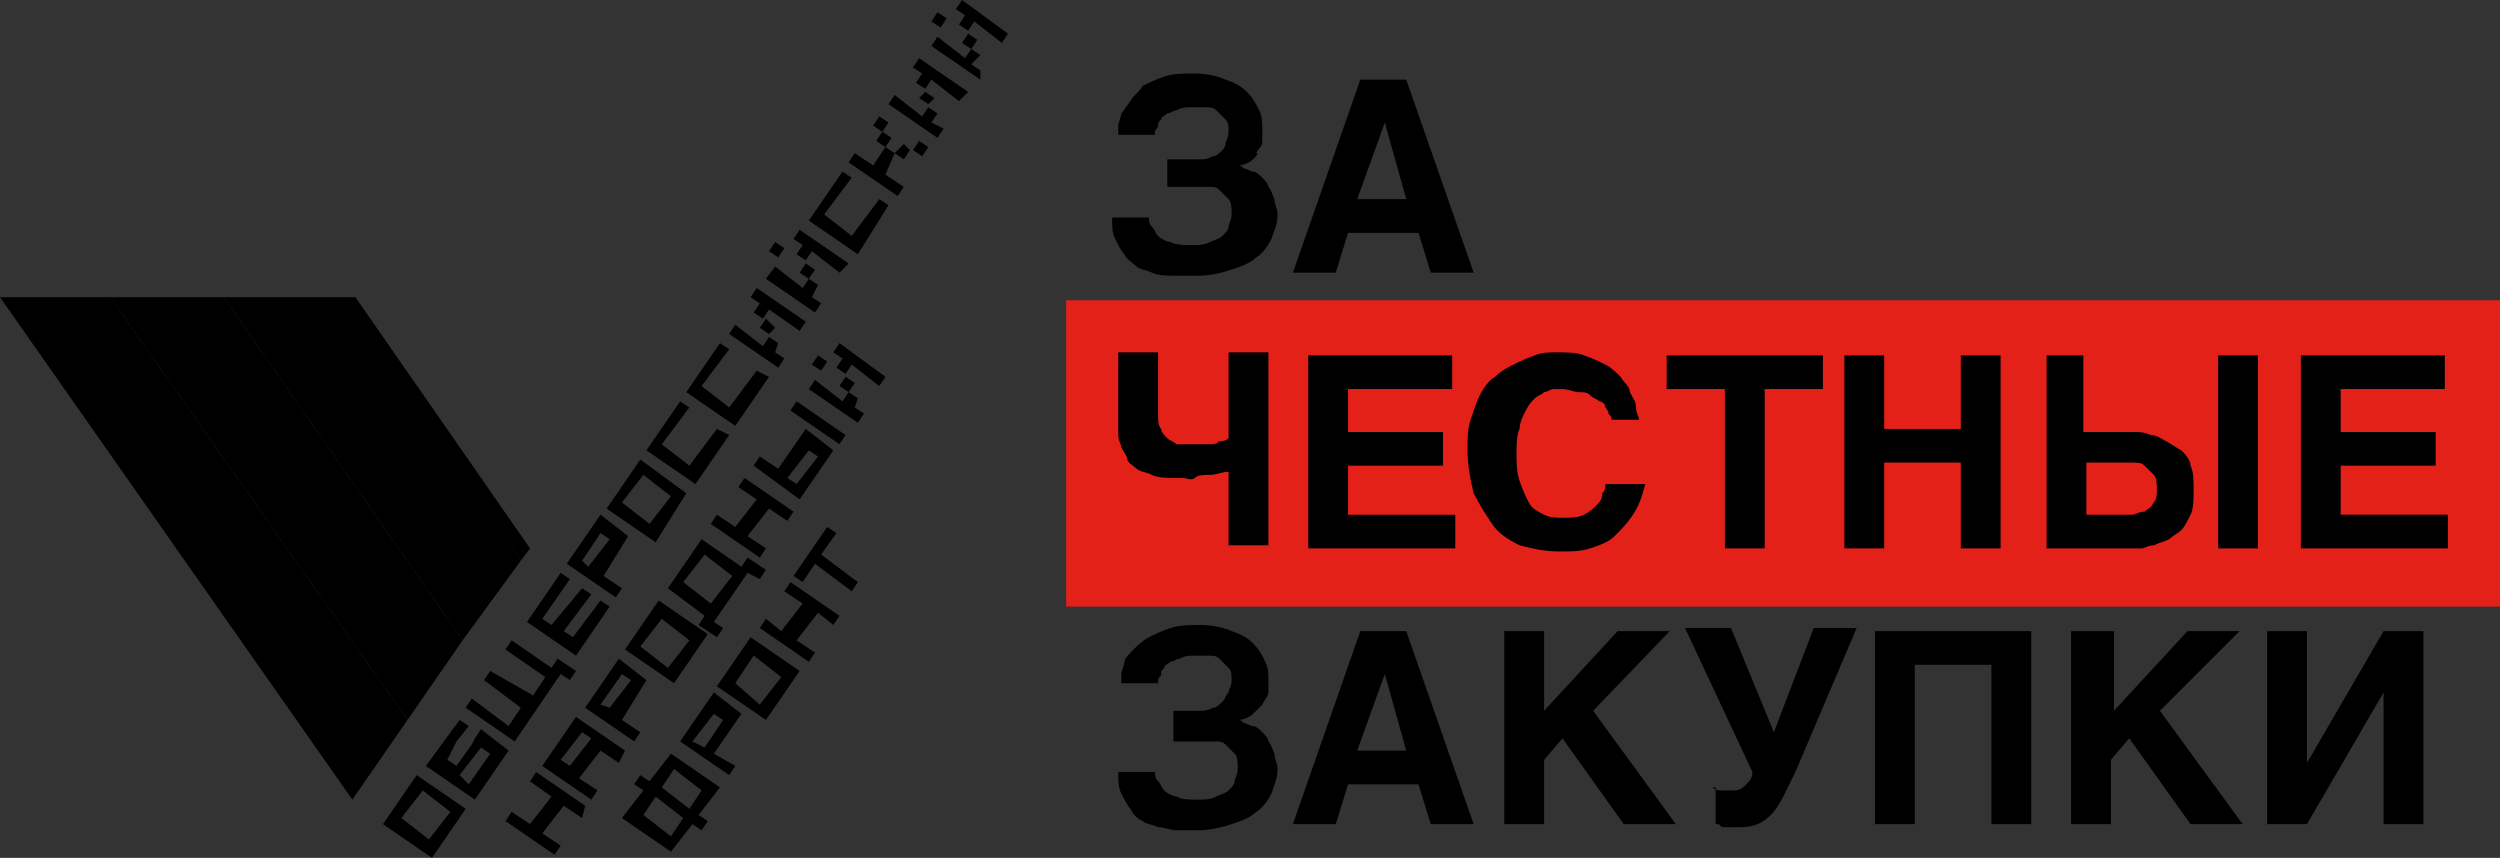 <?xml version="1.0" encoding="utf-8"?>
<!-- Generator: Adobe Illustrator 23.0.1, SVG Export Plug-In . SVG Version: 6.00 Build 0)  -->
<svg version="1.1" id="Layer_1" xmlns="http://www.w3.org/2000/svg" xmlns:xlink="http://www.w3.org/1999/xlink" x="0px" y="0px"
	 viewBox="0 0 81.6 28" style="enable-background:new 0 0 81.6 28;" xml:space="preserve">
<rect x="0" y="0" width="81.6" height="28" fill="#333333" stroke="none"/>
<style type="text/css">
	.st0{clip-path:url(#XMLID_2_);fill:#E42119;}
	.st1{clip-path:url(#XMLID_3_);}
	.st2{clip-path:url(#XMLID_4_);fill:#1D1D1B;}
	.st3{clip-path:url(#XMLID_5_);}
	.st4{clip-path:url(#XMLID_6_);fill:#FFFFFF;}
	.st5{clip-path:url(#XMLID_7_);}
	.st6{clip-path:url(#XMLID_8_);fill:#234483;}
	.st7{clip-path:url(#XMLID_9_);}
	.st8{clip-path:url(#XMLID_10_);fill:#E42119;}
	.st9{clip-path:url(#XMLID_11_);}
	.st10{clip-path:url(#XMLID_12_);fill:#3090BB;}
	.st11{clip-path:url(#XMLID_13_);}
	.st12{clip-path:url(#XMLID_14_);fill:#E42119;}
	.st13{clip-path:url(#XMLID_15_);}
	.st14{clip-path:url(#XMLID_16_);fill:#3090BB;}
	.st15{clip-path:url(#XMLID_17_);}
	.st16{clip-path:url(#XMLID_18_);fill:#FFFFFF;}
	.st17{clip-path:url(#XMLID_19_);}
	.st18{clip-path:url(#XMLID_20_);fill:#234483;}
</style>
<g>
	<g id="XMLID_1935_">
		<g id="XMLID_2050_">
			<defs>
				<rect id="XMLID_2051_" x="34.8" y="9.8" width="46.8" height="10"/>
			</defs>
			<clipPath id="XMLID_2_">
				<use xlink:href="#XMLID_2051_"  style="overflow:visible;"/>
			</clipPath>
			<rect id="XMLID_2052_" x="33.8" y="8.8" class="st0" width="48.7" height="11.8"/>
		</g>
		<g id="XMLID_2035_">
			<defs>
				<rect id="XMLID_2048_" width="81.6" height="28"/>
			</defs>
			<defs>
				<path id="XMLID_2036_" d="M38.1,5.2l1.1,0c0.1,0,0.2,0,0.4-0.1c0.1,0,0.2-0.1,0.3-0.2C39.9,4.9,40,4.8,40,4.7
					c0-0.1,0.1-0.2,0.1-0.4c0-0.2,0-0.3-0.1-0.4c-0.1-0.1-0.2-0.2-0.3-0.3c-0.1-0.1-0.2-0.1-0.4-0.1c-0.1,0-0.3,0-0.4,0
					c-0.2,0-0.3,0-0.5,0.1c-0.1,0-0.2,0.1-0.3,0.1c-0.1,0.1-0.2,0.1-0.2,0.2c-0.1,0.1-0.1,0.1-0.1,0.2c0,0.1-0.1,0.1-0.1,0.2
					c0,0.1,0,0.1,0,0.1h-1.2c0-0.1,0-0.2,0-0.3c0-0.1,0.1-0.3,0.1-0.4c0.1-0.1,0.2-0.3,0.3-0.4C37,3.1,37.2,3,37.3,2.8
					c0.2-0.1,0.4-0.2,0.7-0.3c0.3-0.1,0.6-0.1,1-0.1c0.4,0,0.8,0.1,1,0.2c0.3,0.1,0.5,0.2,0.7,0.4c0.2,0.2,0.3,0.4,0.4,0.6
					c0.1,0.2,0.1,0.4,0.1,0.6c0,0.1,0,0.2,0,0.4s-0.1,0.2-0.2,0.4C41.1,5,41,5.1,40.9,5.2c-0.1,0.1-0.3,0.2-0.5,0.2v0
					c0.1,0,0.1,0,0.2,0.1c0.1,0,0.2,0.1,0.3,0.1c0.1,0,0.2,0.1,0.3,0.2c0.1,0.1,0.2,0.2,0.2,0.3c0.1,0.1,0.1,0.2,0.2,0.4
					c0,0.2,0.1,0.3,0.1,0.5c0,0.3-0.1,0.5-0.2,0.8c-0.1,0.2-0.3,0.5-0.5,0.6c-0.2,0.2-0.5,0.3-0.8,0.4c-0.3,0.1-0.7,0.2-1.1,0.2
					c-0.2,0-0.4,0-0.7,0S37.8,9,37.6,8.9c-0.2-0.1-0.4-0.1-0.5-0.2s-0.3-0.2-0.4-0.4c-0.1-0.1-0.2-0.3-0.3-0.5
					c-0.1-0.2-0.1-0.4-0.1-0.7h1.2c0,0.1,0,0.2,0.1,0.3c0.1,0.1,0.1,0.2,0.2,0.3s0.3,0.2,0.4,0.2C38.4,8,38.6,8,38.9,8
					c0.2,0,0.4,0,0.6-0.1c0.2-0.1,0.3-0.1,0.4-0.2c0.1-0.1,0.2-0.2,0.2-0.3c0-0.1,0.1-0.2,0.1-0.4c0-0.2,0-0.4-0.1-0.5
					c-0.1-0.1-0.2-0.2-0.3-0.3s-0.2-0.1-0.3-0.1c-0.1,0-0.2,0-0.3,0h-1.1V5.2L38.1,5.2z M44.4,2.6h1.5l2.2,6.3h-1.4l-0.4-1.3H44
					l-0.4,1.3h-1.4L44.4,2.6L44.4,2.6z M44.3,6.5h1.6L45.2,4h0L44.3,6.5L44.3,6.5z M38.1,23.2l1.1,0c0.1,0,0.2,0,0.4-0.1
					c0.1,0,0.2-0.1,0.3-0.2c0.1-0.1,0.1-0.2,0.2-0.3c0-0.1,0.1-0.2,0.1-0.4c0-0.2,0-0.3-0.1-0.4c-0.1-0.1-0.2-0.2-0.3-0.3
					s-0.2-0.1-0.4-0.1c-0.1,0-0.3,0-0.4,0c-0.2,0-0.3,0-0.5,0.1c-0.1,0-0.2,0.1-0.3,0.1c-0.1,0.1-0.2,0.1-0.2,0.2
					c-0.1,0.1-0.1,0.1-0.1,0.2c0,0.1-0.1,0.1-0.1,0.2c0,0.1,0,0.1,0,0.1h-1.2c0-0.1,0-0.2,0-0.3c0-0.1,0.1-0.3,0.1-0.4
					s0.2-0.3,0.3-0.4c0.1-0.1,0.3-0.3,0.5-0.4c0.2-0.1,0.4-0.2,0.7-0.3c0.3-0.1,0.6-0.1,1-0.1c0.4,0,0.8,0.1,1,0.2
					c0.3,0.1,0.5,0.2,0.7,0.4c0.2,0.2,0.3,0.4,0.4,0.6c0.1,0.2,0.1,0.4,0.1,0.6c0,0.1,0,0.2,0,0.4c0,0.1-0.1,0.2-0.2,0.4
					c-0.1,0.1-0.2,0.2-0.3,0.3c-0.1,0.1-0.3,0.2-0.5,0.2v0c0.1,0,0.1,0,0.2,0.1c0.1,0,0.2,0.1,0.3,0.1c0.1,0,0.2,0.1,0.3,0.2
					c0.1,0.1,0.2,0.2,0.2,0.3c0.1,0.1,0.1,0.2,0.2,0.4c0,0.2,0.1,0.3,0.1,0.5c0,0.3-0.1,0.5-0.2,0.8c-0.1,0.2-0.3,0.5-0.5,0.6
					c-0.2,0.2-0.5,0.3-0.8,0.4s-0.7,0.2-1.1,0.2c-0.2,0-0.4,0-0.7,0c-0.2,0-0.4-0.1-0.6-0.1c-0.2-0.1-0.4-0.1-0.5-0.2
					c-0.2-0.1-0.3-0.2-0.4-0.4c-0.1-0.1-0.2-0.3-0.3-0.5c-0.1-0.2-0.1-0.4-0.1-0.7h1.2c0,0.1,0,0.2,0.1,0.3c0.1,0.1,0.1,0.2,0.2,0.3
					s0.3,0.2,0.4,0.2c0.2,0.1,0.4,0.1,0.7,0.1c0.2,0,0.4,0,0.6-0.1c0.2-0.1,0.3-0.1,0.4-0.2c0.1-0.1,0.2-0.2,0.2-0.3
					c0-0.1,0.1-0.2,0.1-0.4c0-0.2,0-0.4-0.1-0.5c-0.1-0.1-0.2-0.2-0.3-0.3c-0.1-0.1-0.2-0.1-0.3-0.1c-0.1,0-0.2,0-0.3,0h-1.1V23.2
					L38.1,23.2z M44.4,20.6h1.5l2.2,6.3h-1.4l-0.4-1.3H44l-0.4,1.3h-1.4L44.4,20.6L44.4,20.6z M44.3,24.5h1.6L45.2,22h0L44.3,24.5
					L44.3,24.5z M49.1,20.6h1.3v2.6l2.4-2.6h1.7L52,23.2l2.7,3.7H53l-2-2.8l-0.6,0.7v2.1h-1.3V20.6L49.1,20.6z M55.9,25.7
					c0.1,0.1,0.2,0.1,0.3,0.1c0.1,0,0.2,0,0.4,0c0.2,0,0.3-0.1,0.4-0.2c0.1-0.1,0.2-0.2,0.2-0.4l-2.2-4.7h1.5l1.4,3.4l1.3-3.4h1.4
					l-2,4.7c-0.3,0.6-0.5,1.1-0.8,1.4c-0.3,0.3-0.6,0.4-1,0.4c-0.1,0-0.2,0-0.3,0c-0.1,0-0.2,0-0.2,0c-0.1,0-0.1,0-0.2-0.1
					c0,0-0.1,0-0.1,0V25.7L55.9,25.7z M61.2,20.6h5.1v6.3H65v-5.2h-2.5v5.2h-1.3V20.6L61.2,20.6z M67.7,20.6h1.3v2.6l2.4-2.6h1.7
					l-2.6,2.6l2.7,3.7h-1.7l-2-2.8l-0.6,0.7v2.1h-1.3V20.6L67.7,20.6z M74,20.6h1.3v4.3h0l2.5-4.3h1.3v6.3h-1.3v-4.3h0l-2.5,4.3H74
					V20.6L74,20.6z"/>
			</defs>
			<clipPath id="XMLID_3_">
				<use xlink:href="#XMLID_2048_"  style="overflow:visible;"/>
			</clipPath>
			<clipPath id="XMLID_4_" class="st1">
				<use xlink:href="#XMLID_2036_"  style="overflow:visible;"/>
			</clipPath>
			<rect id="XMLID_2049_" x="35.3" y="1.5" class="st2" width="44.7" height="26.5"/>
		</g>
		<g id="XMLID_2022_">
			<defs>
				<rect id="XMLID_2033_" width="81.6" height="28"/>
			</defs>
			<defs>
				<path id="XMLID_2023_" d="M75.1,11.6h4.7v1.1h-3.4v1.4h3.1v1.1h-3.1v1.6h3.5v1.1h-4.8V11.6L75.1,11.6z M66.7,11.6h1.3v2.5h1.3
					c0.1,0,0.2,0,0.4,0c0.1,0,0.3,0,0.5,0.1c0.2,0,0.3,0.1,0.5,0.2c0.2,0.1,0.3,0.2,0.5,0.3c0.1,0.1,0.3,0.3,0.3,0.5
					c0.1,0.2,0.1,0.5,0.1,0.8c0,0.3,0,0.6-0.1,0.8c-0.1,0.2-0.2,0.4-0.3,0.5c-0.1,0.1-0.3,0.2-0.4,0.3c-0.2,0.1-0.3,0.1-0.5,0.2
					c-0.2,0-0.3,0.1-0.4,0.1c-0.1,0-0.2,0-0.3,0h-2.8V11.6L66.7,11.6z M68.1,16.8h1.1c0.1,0,0.2,0,0.4,0c0.1,0,0.2-0.1,0.4-0.1
					c0.1-0.1,0.2-0.1,0.3-0.3c0.1-0.1,0.1-0.3,0.1-0.4c0-0.2,0-0.4-0.1-0.5c-0.1-0.1-0.2-0.2-0.3-0.3c-0.1-0.1-0.2-0.1-0.4-0.1
					c-0.1,0-0.3,0-0.4,0h-1.1V16.8L68.1,16.8z M72.4,11.6h1.3v6.3h-1.3V11.6L72.4,11.6z M60.2,11.6h1.3V14h2.5v-2.4h1.3v6.3h-1.3
					v-2.8h-2.5v2.8h-1.3V11.6L60.2,11.6z M54.3,11.6h5.2v1.1h-1.9v5.2h-1.3v-5.2h-1.9V11.6L54.3,11.6z M52.6,13.7
					c0-0.1,0-0.1-0.1-0.2c0-0.1-0.1-0.2-0.1-0.2c0-0.1-0.1-0.2-0.2-0.2c-0.1-0.1-0.2-0.1-0.3-0.2c-0.1-0.1-0.2-0.1-0.4-0.1
					c-0.1,0-0.3-0.1-0.5-0.1c-0.1,0-0.2,0-0.3,0c-0.1,0-0.2,0.1-0.3,0.1c-0.1,0.1-0.2,0.1-0.3,0.2c-0.1,0.1-0.2,0.2-0.3,0.4
					c-0.1,0.2-0.2,0.4-0.2,0.6c-0.1,0.2-0.1,0.5-0.1,0.8c0,0.3,0,0.6,0.1,0.9c0.1,0.3,0.2,0.5,0.3,0.7c0.1,0.2,0.3,0.3,0.5,0.4
					c0.2,0.1,0.4,0.1,0.6,0.1c0.3,0,0.5,0,0.7-0.1c0.2-0.1,0.3-0.2,0.4-0.3c0.1-0.1,0.2-0.2,0.2-0.4c0.1-0.1,0.1-0.2,0.1-0.3h1.3
					c-0.1,0.4-0.2,0.7-0.4,1c-0.2,0.3-0.4,0.5-0.6,0.7c-0.2,0.2-0.5,0.3-0.8,0.4c-0.3,0.1-0.6,0.1-1,0.1c-0.5,0-0.9-0.1-1.3-0.2
					c-0.4-0.2-0.7-0.4-0.9-0.7c-0.2-0.3-0.4-0.6-0.6-1c-0.1-0.4-0.2-0.9-0.2-1.4c0-0.4,0-0.7,0.1-1c0.1-0.3,0.2-0.6,0.3-0.8
					c0.1-0.2,0.3-0.5,0.5-0.6c0.2-0.2,0.4-0.3,0.6-0.4c0.2-0.1,0.4-0.2,0.7-0.3c0.2-0.1,0.5-0.1,0.7-0.1c0.3,0,0.7,0,0.9,0.1
					c0.3,0.1,0.5,0.2,0.7,0.3c0.2,0.1,0.4,0.3,0.5,0.4c0.1,0.2,0.3,0.3,0.3,0.5c0.1,0.2,0.2,0.3,0.2,0.5c0,0.2,0.1,0.3,0.1,0.4H52.6
					L52.6,13.7z M42.7,11.6h4.7v1.1H44v1.4h3.1v1.1H44v1.6h3.5v1.1h-4.8V11.6L42.7,11.6z M40.1,15.4c-0.2,0-0.4,0.1-0.6,0.1
					c-0.2,0-0.4,0-0.5,0.1s-0.3,0-0.4,0c-0.1,0-0.2,0-0.2,0c-0.3,0-0.6,0-0.8-0.1c-0.2-0.1-0.4-0.1-0.5-0.2
					c-0.1-0.1-0.3-0.2-0.3-0.3s-0.1-0.2-0.2-0.4c0-0.1-0.1-0.2-0.1-0.4c0-0.1,0-0.2,0-0.4v-2.3h1.3v2c0,0.2,0,0.4,0.1,0.5
					c0,0.1,0.1,0.2,0.2,0.3c0.1,0.1,0.2,0.1,0.3,0.2c0.1,0,0.3,0,0.5,0c0.1,0,0.2,0,0.3,0c0.1,0,0.2,0,0.3,0c0.1,0,0.2,0,0.3-0.1
					c0.1,0,0.2,0,0.3-0.1v-2.8h1.3v6.3h-1.3V15.4L40.1,15.4z"/>
			</defs>
			<clipPath id="XMLID_5_">
				<use xlink:href="#XMLID_2033_"  style="overflow:visible;"/>
			</clipPath>
			<clipPath id="XMLID_6_" class="st3">
				<use xlink:href="#XMLID_2023_"  style="overflow:visible;"/>
			</clipPath>
			<rect id="XMLID_2034_" x="35.5" y="10.5" class="st4" width="45.3" height="8.5"/>
		</g>
		<g id="XMLID_2009_">
			<defs>
				<rect id="XMLID_2020_" width="81.6" height="28"/>
			</defs>
			<defs>
				<path id="XMLID_2010_" d="M22.5,26.4l-0.9-0.7l0.4-0.6l0.9,0.7L22.5,26.4L22.5,26.4L22.5,26.4z M22.3,26.7l-0.4,0.6l-0.9-0.7
					l0.4-0.6L22.3,26.7L22.3,26.7L22.3,26.7z M22.8,26.6l0.7-0.9l-1.6-1.1l-0.7,0.9l-0.3-0.2l-0.2,0.3l0.3,0.2l-0.7,0.9l1.6,1.1
					l0.7-0.9l0.3,0.2l0.2-0.3L22.8,26.6L22.8,26.6L22.8,26.6z M22.6,24.2l0.7-0.9l0.3,0.2L23,24.4L22.6,24.2L22.6,24.2L22.6,24.2z
					 M23.3,24.6l0.9-1.3l-0.9-0.7l-1.1,1.6l1.6,1.1l0.2-0.3L23.3,24.6L23.3,24.6L23.3,24.6z M24.6,21.4l0.9,0.7l-0.7,0.9L24,22.3
					L24.6,21.4L24.6,21.4L24.6,21.4z M26.1,21.9l-1.6-1.1l-1.1,1.6l1.6,1.1L26.1,21.9L26.1,21.9L26.1,21.9z M27.2,20.4l0.2-0.3
					l-1.6-1.1l-0.2,0.3l0.6,0.4l-0.7,0.9L25,20.2l-0.2,0.3l1.6,1.1l0.2-0.3l-0.6-0.4l0.7-0.9L27.2,20.4L27.2,20.4L27.2,20.4z
					 M27.3,17.4L27,17.2l-1.1,1.6l0.3,0.2l0.4-0.6l1.2,0.9l0.2-0.3l-1.2-0.9L27.3,17.4L27.3,17.4L27.3,17.4z"/>
			</defs>
			<clipPath id="XMLID_7_">
				<use xlink:href="#XMLID_2020_"  style="overflow:visible;"/>
			</clipPath>
			<clipPath id="XMLID_8_" class="st5">
				<use xlink:href="#XMLID_2010_"  style="overflow:visible;"/>
			</clipPath>
			<rect id="XMLID_2021_" x="19.4" y="16.3" class="st6" width="9.7" height="12.5"/>
		</g>
		<g id="XMLID_1973_">
			<defs>
				<rect id="XMLID_2007_" width="81.6" height="28"/>
			</defs>
			<defs>
				<path id="XMLID_1974_" d="M14.7,26.5L14,27.4l-0.9-0.7l0.7-0.9L14.7,26.5L14.7,26.5L14.7,26.5z M15.2,26.4l-1.6-1.1l-1.1,1.6
					l1.6,1.1L15.2,26.4L15.2,26.4L15.2,26.4z M15.3,25.6L15,25.3l0.7-0.9l0.3,0.2L15.3,25.6L15.3,25.6L15.3,25.6z M14.9,24.2
					l0.4-0.5l-0.3-0.2L13.9,25l1.6,1.1l1.1-1.6l-0.9-0.7l-0.2,0.3l-0.1,0.2l-0.5,0.7l-0.3-0.2L14.9,24.2L14.9,24.2L14.9,24.2z
					 M18.6,22.2l0.2-0.3l-0.6-0.4l-0.2,0.3l-1.3-0.9l-0.2,0.3l1.3,0.9l-0.4,0.6L16,21.9l-0.2,0.3l1.2,0.9l-0.4,0.6l-1.2-0.9
					l-0.2,0.3l1.6,1.1l1.5-2.2L18.6,22.2L18.6,22.2L18.6,22.2z M18,20.4l-0.3-0.2l0.9-1.3l-0.3-0.2l-1.1,1.6l1.6,1.1l1.1-1.6
					l-0.3-0.2l-0.9,1.2l-0.3-0.2l0.9-1.2l-0.3-0.2L18,20.4L18,20.4L18,20.4z M19.6,17.4l0.3,0.2l-0.7,0.9L19,18.3L19.6,17.4
					L19.6,17.4L19.6,17.4z M20.5,17.5l-0.9-0.7l-1.1,1.6l1.6,1.1l0.2-0.3l-0.6-0.4L20.5,17.5L20.5,17.5L20.5,17.5z M21.9,16.2
					l-0.7,0.9l-0.9-0.7l0.7-0.9L21.9,16.2L21.9,16.2L21.9,16.2z M22.4,16.1L20.9,15l-1.1,1.6l1.6,1.1L22.4,16.1L22.4,16.1L22.4,16.1
					z M22.5,15.2l-0.9-0.7l0.9-1.2l-0.3-0.2l-1.1,1.6l1.6,1.1l1.1-1.6L23.4,14L22.5,15.2L22.5,15.2L22.5,15.2z M24.7,12.1l-0.9,1.2
					l-0.9-0.7l0.9-1.2l-0.3-0.2l-1.1,1.6l1.6,1.1l1.1-1.6L24.7,12.1L24.7,12.1L24.7,12.1z M25.4,11.2L25.1,11l-0.2,0.3l-0.9-0.7
					l-0.2,0.3l1.6,1.1l0.2-0.3l-0.3-0.2L25.4,11.2L25.4,11.2L25.4,11.2z M25.3,10.7L25,10.4l-0.2,0.3l0.3,0.2L25.3,10.7L25.3,10.7
					L25.3,10.7z M26.1,10.8l0.2-0.3l-1.6-1.1l-0.2,0.3l0.3,0.2l-0.2,0.3l0.3,0.2l0.2-0.3L26.1,10.8L26.1,10.8L26.1,10.8z M25.4,8.4
					l0.2-0.3l-0.3-0.2l-0.2,0.3L25.4,8.4L25.4,8.4L25.4,8.4z M26.7,9.3l-0.3-0.2l-0.2,0.3l-0.9-0.7L25,9.1l1.6,1.1l0.2-0.3l-0.3-0.2
					L26.7,9.3L26.7,9.3L26.7,9.3z M26.6,8.8l-0.3-0.2l-0.2,0.3l0.3,0.2L26.6,8.8L26.6,8.8L26.6,8.8z M27.7,8.6l-1.6-1.1l-0.2,0.3
					L26.2,8L26,8.3l0.3,0.2l0.2-0.3l0.9,0.7L27.7,8.6L27.7,8.6L27.7,8.6z M27.8,7.7l-0.9-0.7l0.9-1.2l-0.3-0.2l-1.1,1.6l1.6,1.1
					L29,6.7l-0.3-0.2L27.8,7.7L27.8,7.7L27.8,7.7z M28.8,4.3L29,4l-0.3-0.2l-0.2,0.3L28.8,4.3L28.8,4.3L28.8,4.3z M29.2,5l-0.3-0.2
					l-0.4,0.6L27.9,5l-0.2,0.3l1.6,1.1l0.2-0.3l-0.6-0.4L29.2,5L29.2,5L29.2,5z M30,4.6l-0.2,0.3l0.3,0.2l0.2-0.3L30,4.6L30,4.6
					L30,4.6z M29.5,4.7L29.2,5l0.3,0.2l0.2-0.3L29.5,4.7L29.5,4.7L29.5,4.7z M29.1,4.5l-0.3-0.2l-0.2,0.3l0.3,0.2L29.1,4.5L29.1,4.5
					L29.1,4.5z M30.6,3.7l-0.3-0.2l-0.2,0.3l-0.9-0.7L29,3.4l1.6,1.1l0.2-0.3L30.4,4L30.6,3.7L30.6,3.7L30.6,3.7z M30.5,3.2
					l-0.3-0.2L30,3.2l0.3,0.2L30.5,3.2L30.5,3.2L30.5,3.2z M31.6,3L30,1.9l-0.2,0.3l0.3,0.2l-0.2,0.3l0.3,0.2l0.2-0.3l0.9,0.7
					L31.6,3L31.6,3L31.6,3z M30.7,0.9l0.2-0.3l-0.3-0.2l-0.2,0.3L30.7,0.9L30.7,0.9L30.7,0.9z M32,1.8l-0.3-0.2l-0.2,0.3l-0.9-0.7
					l-0.2,0.3l1.6,1.1L32,2.3l-0.3-0.2L32,1.8L32,1.8L32,1.8z M31.9,1.3l-0.3-0.2l-0.2,0.3l0.3,0.2L31.9,1.3L31.9,1.3L31.9,1.3z
					 M31.4,0l-0.2,0.3l0.3,0.2l-0.2,0.3l0.3,0.2l0.2-0.3l0.9,0.7l0.2-0.3L31.4,0L31.4,0L31.4,0z"/>
			</defs>
			<clipPath id="XMLID_9_">
				<use xlink:href="#XMLID_2007_"  style="overflow:visible;"/>
			</clipPath>
			<clipPath id="XMLID_10_" class="st7">
				<use xlink:href="#XMLID_1974_"  style="overflow:visible;"/>
			</clipPath>
			<rect id="XMLID_2008_" x="11.6" y="-0.9" class="st8" width="22.3" height="29.8"/>
		</g>
		<g id="XMLID_1952_">
			<defs>
				<rect id="XMLID_1971_" width="81.6" height="28"/>
			</defs>
			<defs>
				<path id="XMLID_1953_" d="M19.1,26.3l-1.6-1.1l-0.2,0.3L18,26l-0.7,0.9l-0.6-0.4l-0.2,0.3l1.6,1.1l0.2-0.3l-0.6-0.4l0.7-0.9
					l0.6,0.4L19.1,26.3L19.1,26.3L19.1,26.3z M19,23.9l0.3,0.2l-0.7,0.9l-0.3-0.2L19,23.9L19,23.9L19,23.9z M20.4,24.5l-1.6-1.1
					l-1.1,1.6l1.6,1.1l0.2-0.3l-0.6-0.4l0.7-0.9l0.6,0.4L20.4,24.5L20.4,24.5L20.4,24.5z M20.3,22l0.3,0.2l-0.7,0.9L19.6,23L20.3,22
					L20.3,22L20.3,22z M21.1,22.2l-0.9-0.7l-1.1,1.6l1.6,1.1l0.2-0.3l-0.6-0.4L21.1,22.2L21.1,22.2L21.1,22.2z M20.9,21.1l0.7-0.9
					l0.9,0.7l-0.7,0.9L20.9,21.1L20.9,21.1L20.9,21.1z M22,22.3l1.1-1.6l-1.6-1.1l-1.1,1.6L22,22.3L22,22.3L22,22.3z M23.9,18.8
					l-0.7,0.9l-0.9-0.7l0.7-0.9L23.9,18.8L23.9,18.8L23.9,18.8z M24.8,18.9l0.2-0.3l-0.6-0.4l-0.2,0.3l-1.3-0.9l-1.1,1.6l1.2,0.9
					l-0.2,0.3l0.6,0.4l0.2-0.3l-0.3-0.2l1.1-1.6L24.8,18.9L24.8,18.9L24.8,18.9z M25.9,16.7l-1.6-1.1l-0.2,0.3l0.6,0.4l-0.7,0.9
					l-0.6-0.4l-0.2,0.3l1.6,1.1l0.2-0.3l-0.6-0.4l0.7-0.9l0.6,0.4L25.9,16.7L25.9,16.7L25.9,16.7z M25.7,15.6l0.7-0.9l0.3,0.2
					L26,15.8L25.7,15.6L25.7,15.6L25.7,15.6z M26.1,16.3l1.1-1.6l-0.9-0.7l-0.9,1.3l-0.6-0.4l-0.2,0.3L26.1,16.3L26.1,16.3
					L26.1,16.3z M27.4,14.5l0.2-0.3l-1.6-1.1l-0.2,0.3L27.4,14.5L27.4,14.5L27.4,14.5z M27,11.8l-0.3-0.2l-0.2,0.3l0.3,0.2L27,11.8
					L27,11.8L27,11.8z M28,13l-0.3-0.2l-0.2,0.3l-0.9-0.7l-0.2,0.3l1.6,1.1l0.2-0.3l-0.3-0.2L28,13L28,13L28,13z M27.9,12.5
					l-0.3-0.2l-0.2,0.3l0.3,0.2L27.9,12.5L27.9,12.5L27.9,12.5z M27.4,11.2l-0.2,0.3l0.3,0.2L27.3,12l0.3,0.2l0.2-0.3l0.9,0.7
					l0.2-0.3L27.4,11.2L27.4,11.2L27.4,11.2z"/>
			</defs>
			<clipPath id="XMLID_11_">
				<use xlink:href="#XMLID_1971_"  style="overflow:visible;"/>
			</clipPath>
			<clipPath id="XMLID_12_" class="st9">
				<use xlink:href="#XMLID_1953_"  style="overflow:visible;"/>
			</clipPath>
			<rect id="XMLID_1972_" x="15.5" y="10.2" class="st10" width="14.4" height="18.6"/>
		</g>
		<g id="XMLID_1948_">
			<defs>
				<rect id="XMLID_1950_" width="81.6" height="28"/>
			</defs>
			<defs>
				<polyline id="XMLID_1949_" points="3.6,9.7 0,9.7 11.5,26.1 13.3,23.5 3.6,9.7 				"/>
			</defs>
			<clipPath id="XMLID_13_">
				<use xlink:href="#XMLID_1950_"  style="overflow:visible;"/>
			</clipPath>
			<clipPath id="XMLID_14_" class="st11">
				<use xlink:href="#XMLID_1949_"  style="overflow:visible;"/>
			</clipPath>
			<rect id="XMLID_1951_" x="-0.9" y="8.8" class="st12" width="15.2" height="18.3"/>
		</g>
		<g id="XMLID_1944_">
			<defs>
				<rect id="XMLID_1946_" width="81.6" height="28"/>
			</defs>
			<defs>
				<polyline id="XMLID_1945_" points="7.3,9.7 3.6,9.7 13.3,23.5 15.1,20.9 7.3,9.7 				"/>
			</defs>
			<clipPath id="XMLID_15_">
				<use xlink:href="#XMLID_1946_"  style="overflow:visible;"/>
			</clipPath>
			<clipPath id="XMLID_16_" class="st13">
				<use xlink:href="#XMLID_1945_"  style="overflow:visible;"/>
			</clipPath>
			<rect id="XMLID_1947_" x="2.7" y="8.8" class="st14" width="13.4" height="15.7"/>
		</g>
		<g id="XMLID_1940_">
			<defs>
				<rect id="XMLID_1942_" width="81.6" height="28"/>
			</defs>
			<defs>
				<polyline id="XMLID_1941_" points="7.3,9.7 15.1,20.9 17,18.3 11,9.7 7.3,9.7 				"/>
			</defs>
			<clipPath id="XMLID_17_">
				<use xlink:href="#XMLID_1942_"  style="overflow:visible;"/>
			</clipPath>
			<clipPath id="XMLID_18_" class="st15">
				<use xlink:href="#XMLID_1941_"  style="overflow:visible;"/>
			</clipPath>
			<rect id="XMLID_1943_" x="6.4" y="8.8" class="st16" width="11.6" height="13.1"/>
		</g>
		<g id="XMLID_1936_">
			<defs>
				<rect id="XMLID_1938_" width="81.6" height="28"/>
			</defs>
			<defs>
				<polyline id="XMLID_1937_" points="10.9,9.7 17,18.3 17.3,17.9 11.6,9.7 10.9,9.7 				"/>
			</defs>
			<clipPath id="XMLID_19_">
				<use xlink:href="#XMLID_1938_"  style="overflow:visible;"/>
			</clipPath>
			<clipPath id="XMLID_20_" class="st17">
				<use xlink:href="#XMLID_1937_"  style="overflow:visible;"/>
			</clipPath>
			<rect id="XMLID_1939_" x="10" y="8.8" class="st18" width="8.2" height="10.5"/>
		</g>
	</g>
</g>
</svg>
